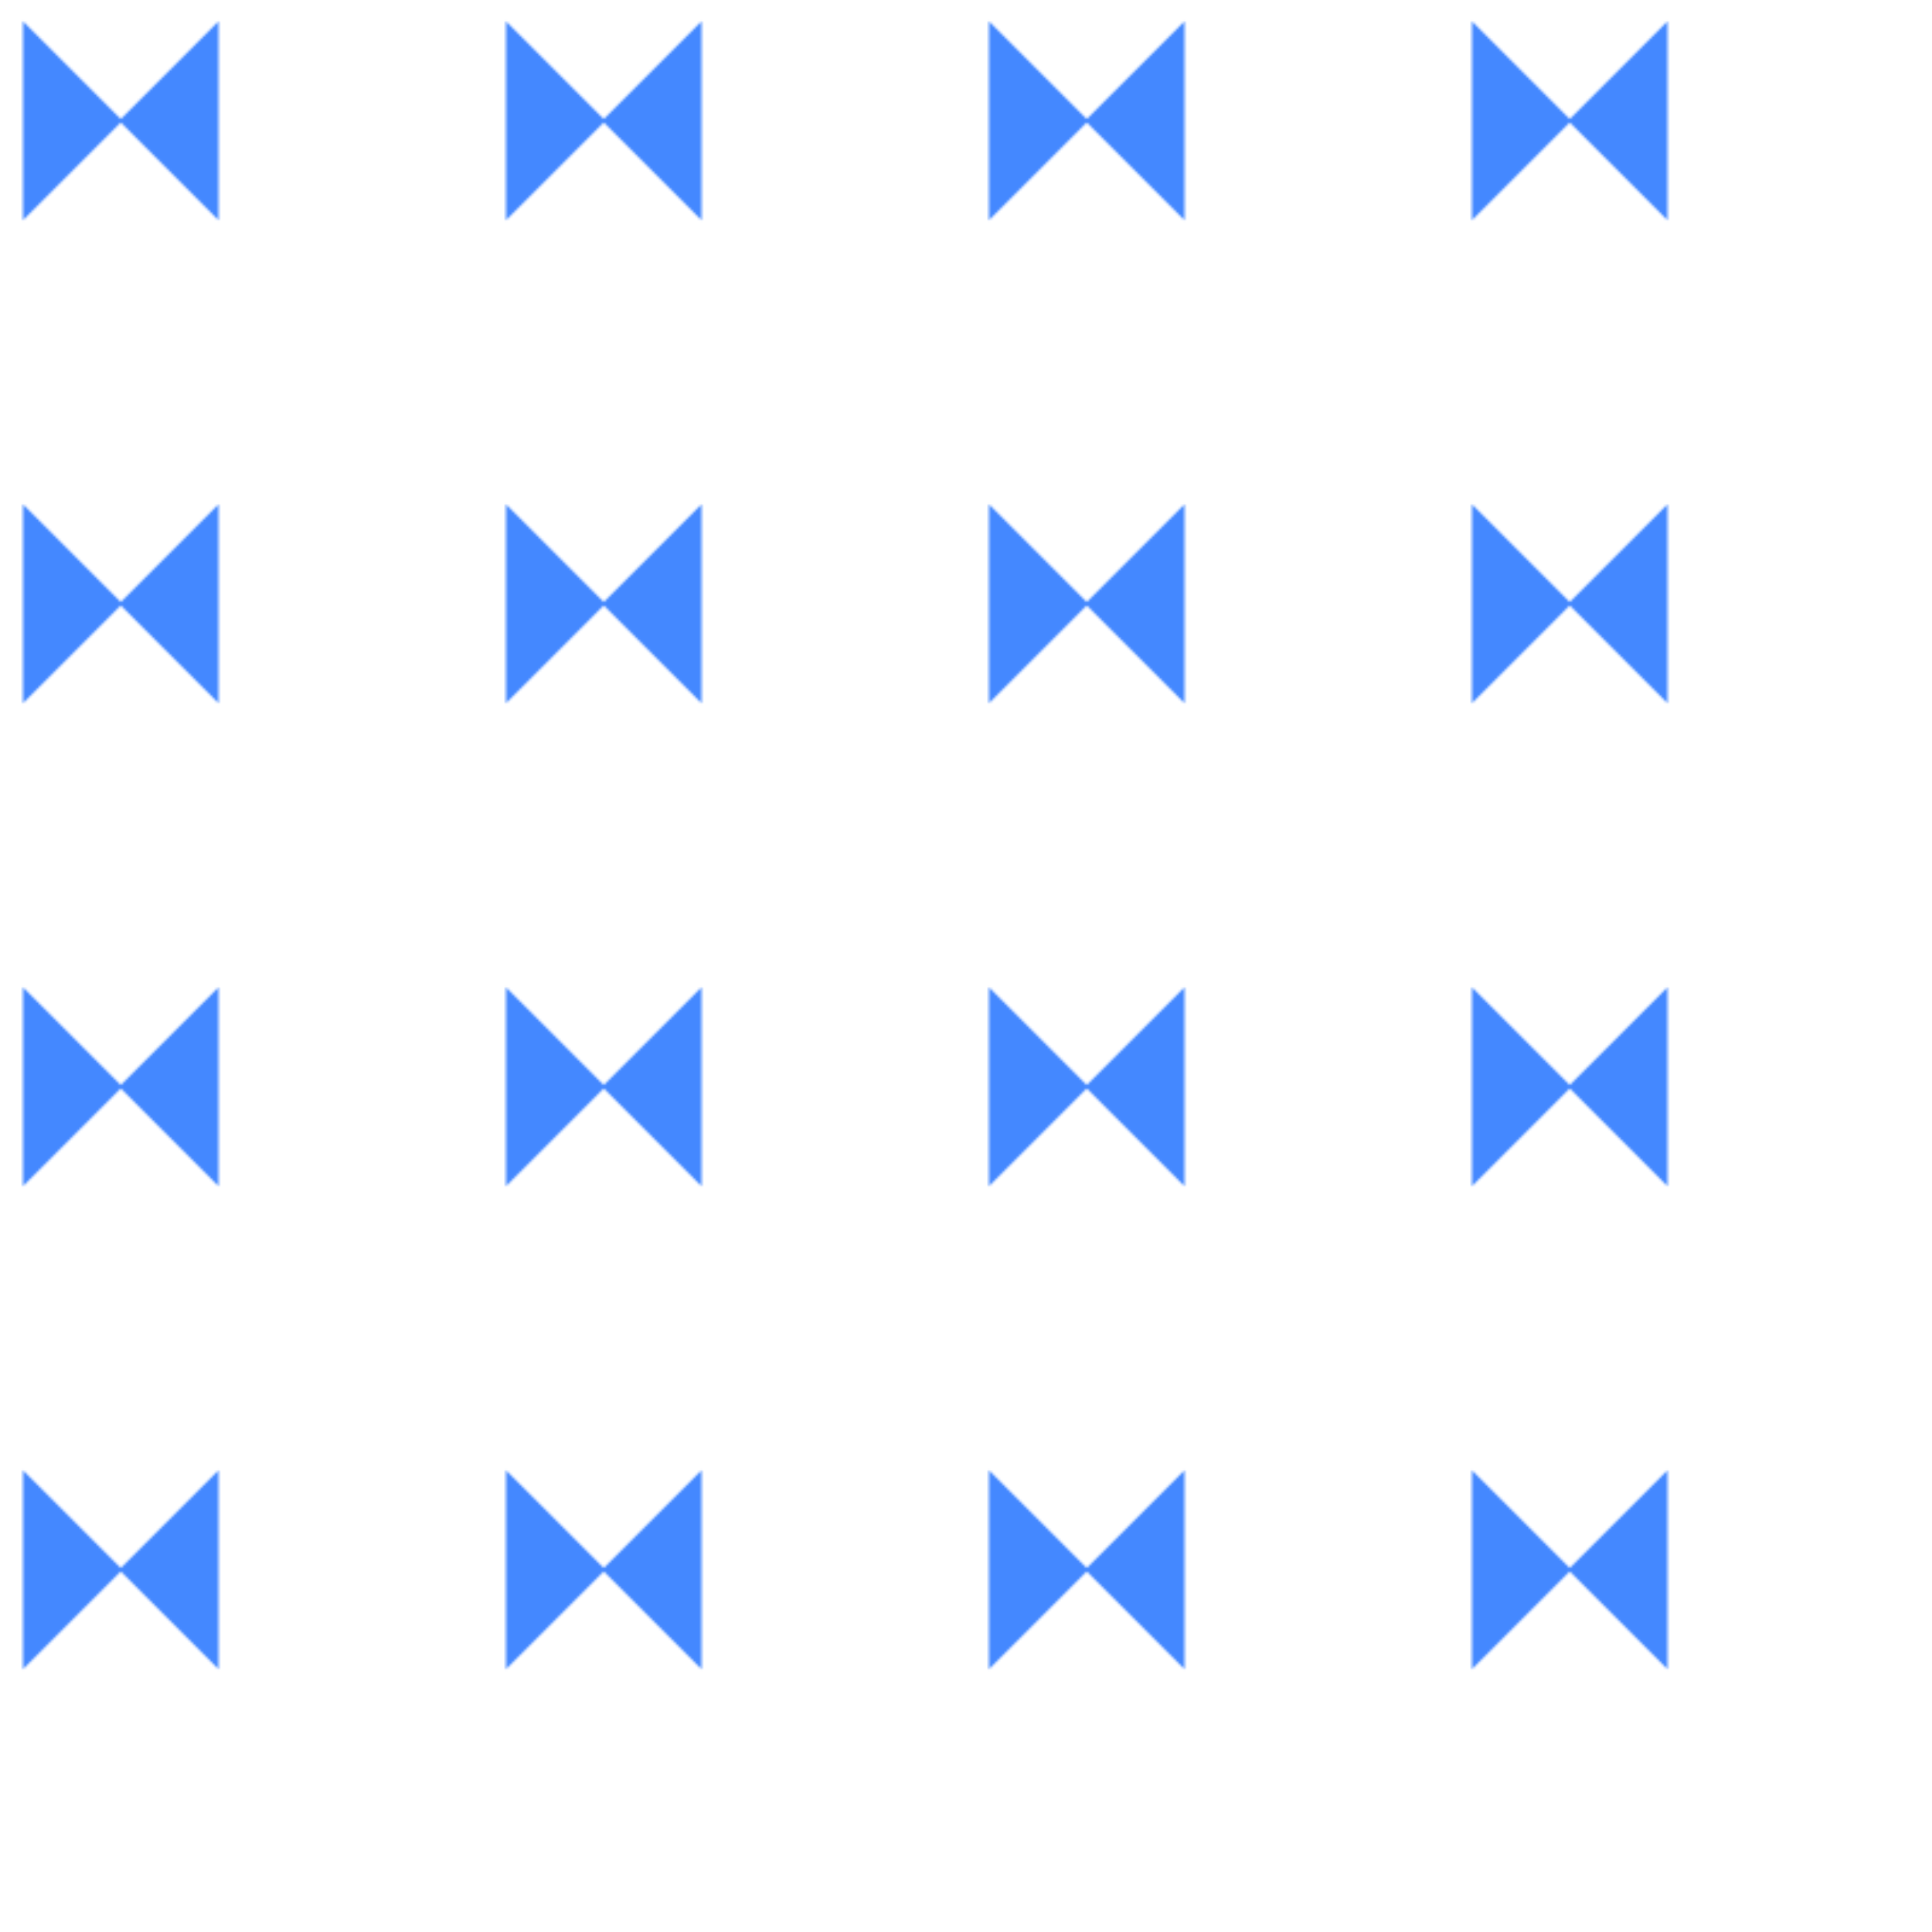 <?xml version="1.0" encoding="utf-8"?>
<!-- Generated with PSSVG 0.2.8 <https://github.com/StartAutomating/PSSVG> -->
<svg viewBox="0 0 800 800" style="background-color:black" xmlns:xlink="http://www.w3.org/1999/xlink" xmlns="http://www.w3.org/2000/svg">
  <pattern width="0.25" height="0.25" id="fillPattern">
    <polygon points="10,10, 10,90, 50,50, 90,10 90,90" fill="#4488ff" stroke="#4488ff">
      <animate attributeName="points" to="0,0 100,0 100,100, 0,100 0,0" attributeType="XML" dur="0.857s" repeatDur="indefinite" />
    </polygon>
  </pattern>
  <rect width="800" height="800" fill="url(#fillPattern)" x="0" y="0" />
</svg>

